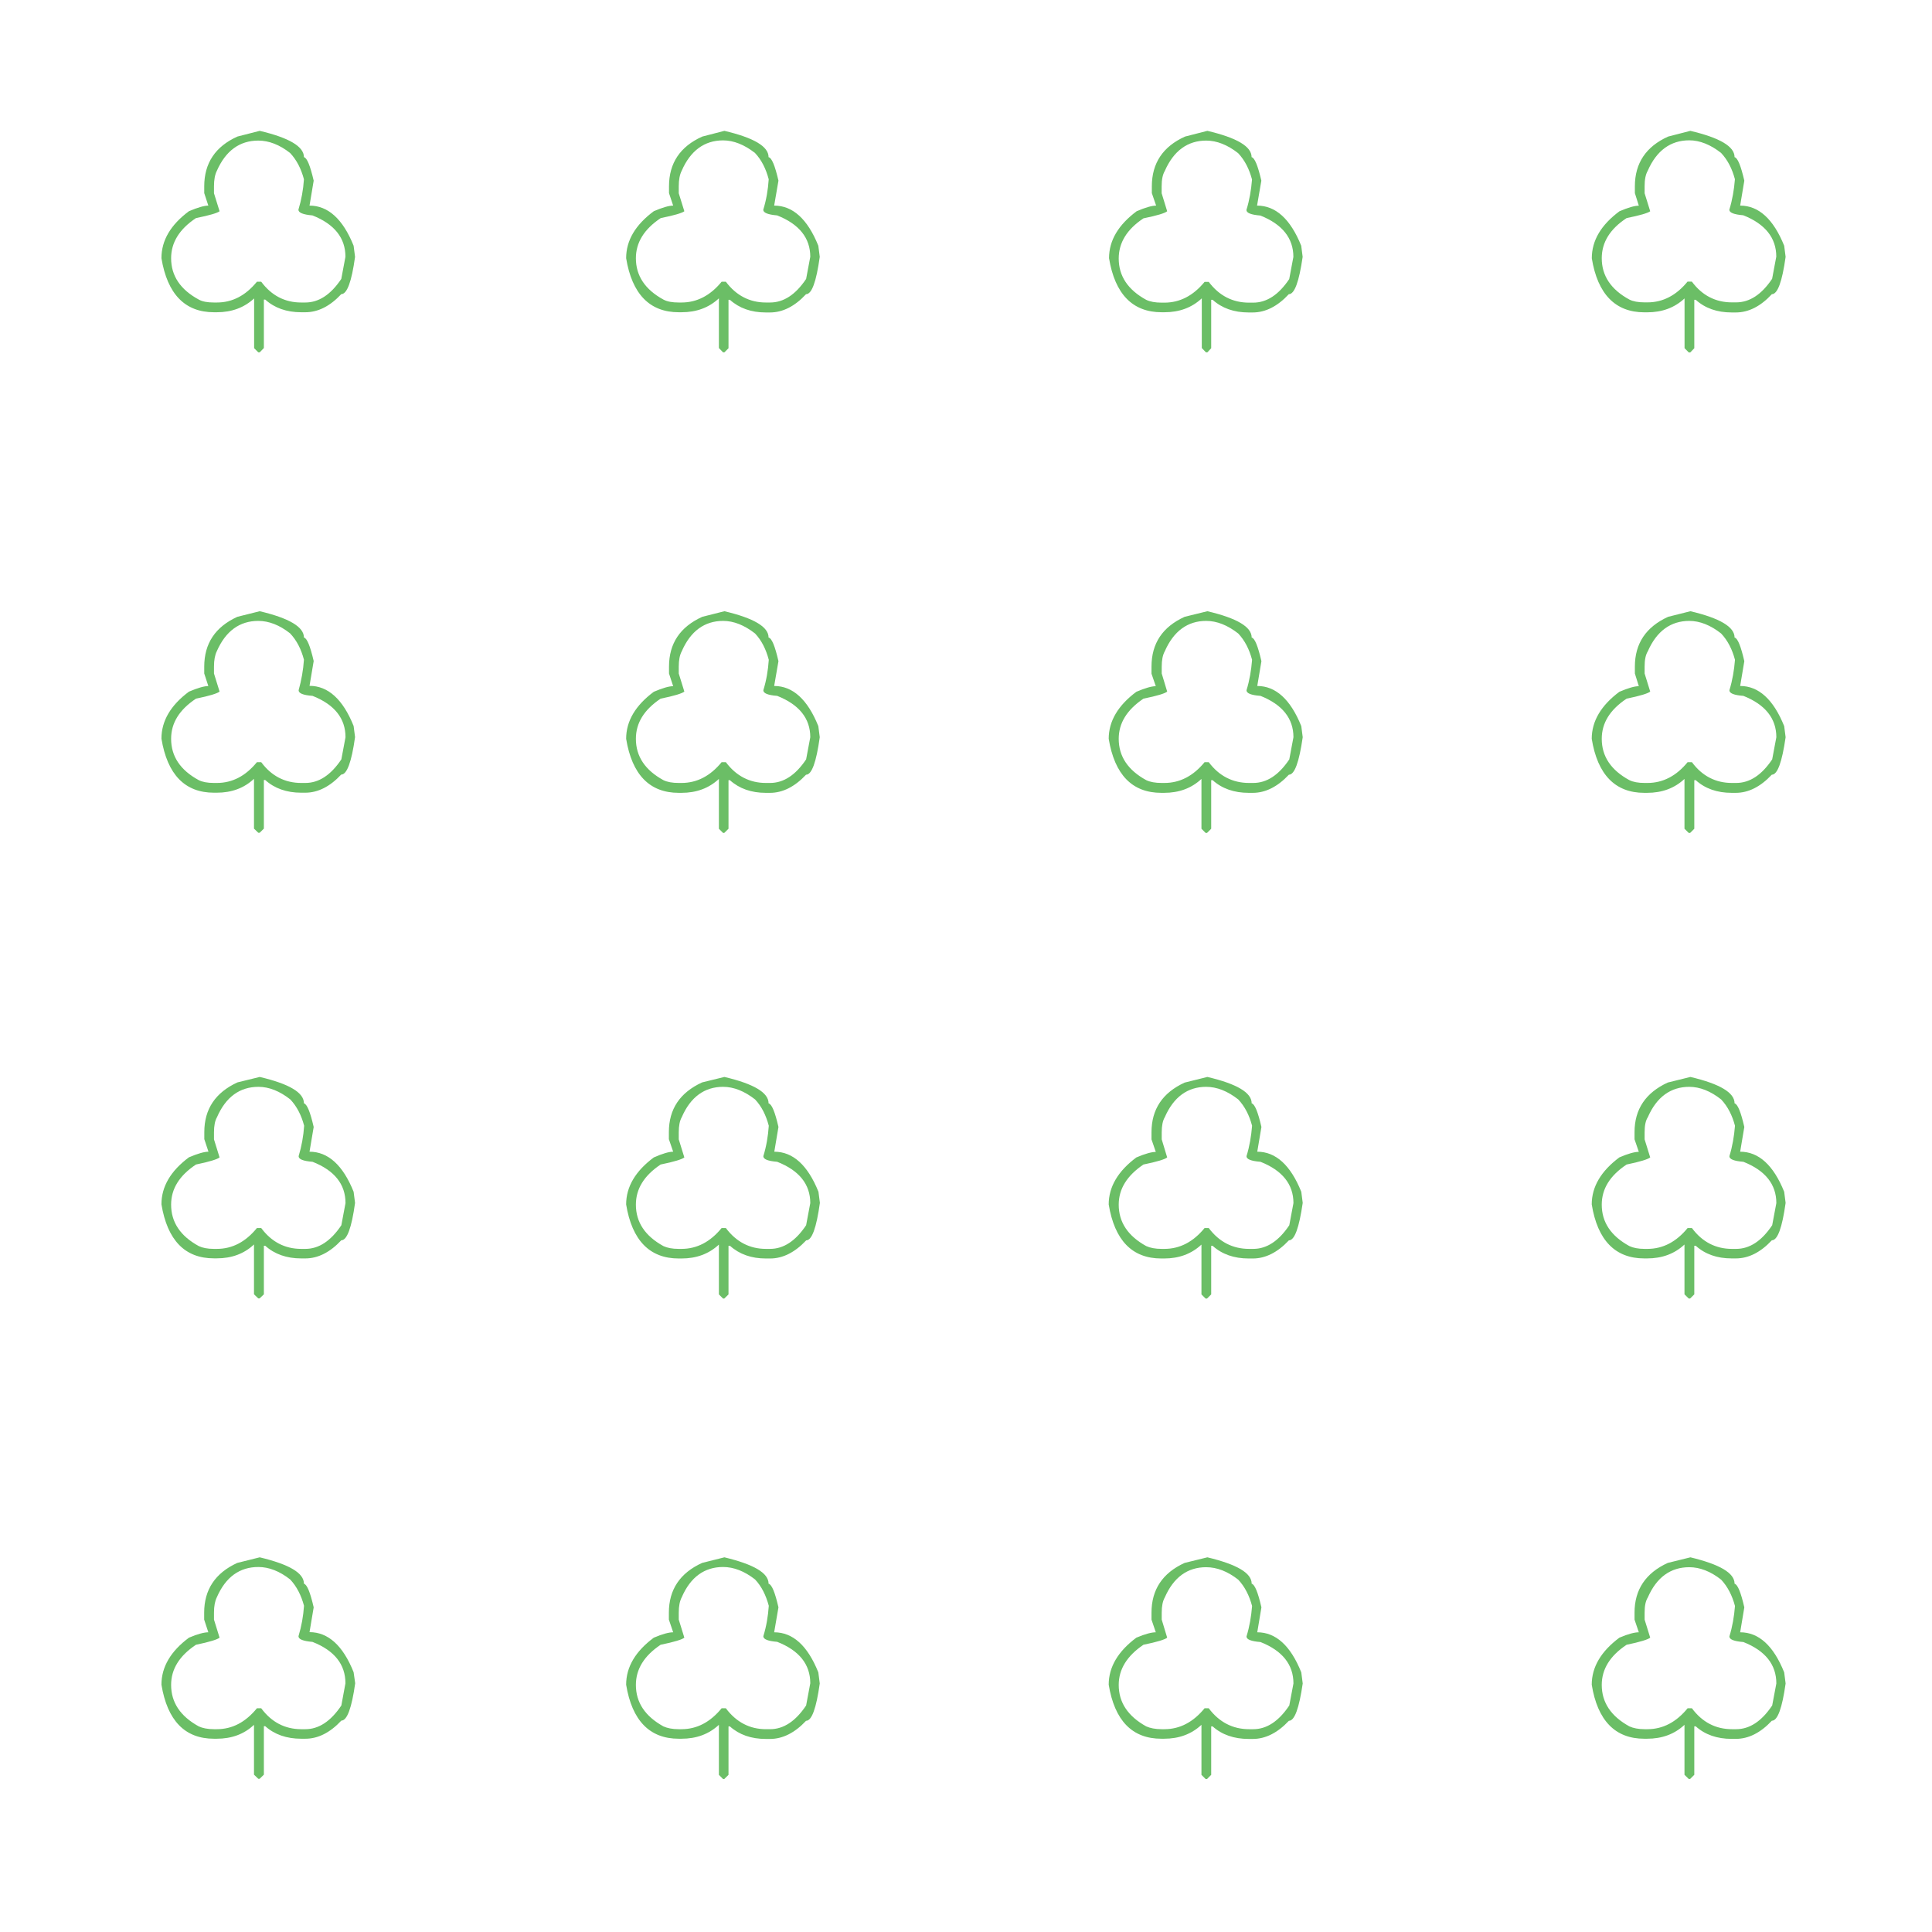 <?xml version="1.0" encoding="utf-8"?>
<!-- Generator: Adobe Illustrator 16.0.3, SVG Export Plug-In . SVG Version: 6.00 Build 0)  -->
<!DOCTYPE svg PUBLIC "-//W3C//DTD SVG 1.0//EN" "http://www.w3.org/TR/2001/REC-SVG-20010904/DTD/svg10.dtd">
<svg version="1.0" id="Layer_1" xmlns="http://www.w3.org/2000/svg" xmlns:xlink="http://www.w3.org/1999/xlink" x="0px" y="0px"
	 width="28.35px" height="28.35px" viewBox="0 0 28.35 28.35" style="enable-background:new 0 0 28.35 28.35;" xml:space="preserve"
	>
<g>
	<path style="fill:#6BBE66;" d="M3.811,1.92C4.243,2.022,4.46,2.15,4.46,2.306c0.045,0.01,0.092,0.125,0.143,0.345L4.542,3.017
		c0.271,0,0.49,0.197,0.647,0.589l0.021,0.163c-0.05,0.366-0.118,0.547-0.202,0.547C4.843,4.493,4.667,4.582,4.48,4.582H4.419
		c-0.213,0-0.391-0.063-0.527-0.186h-0.02v0.711L3.811,5.17H3.79L3.729,5.109V4.379C3.583,4.514,3.401,4.582,3.181,4.582H3.14
		c-0.427,0-0.684-0.268-0.771-0.793c0-0.263,0.136-0.491,0.404-0.69c0.129-0.055,0.225-0.082,0.284-0.082l-0.06-0.183V2.733
		c0-0.339,0.163-0.583,0.486-0.729L3.811,1.92z M3.14,2.733v0.103L3.222,3.1C3.191,3.125,3.076,3.16,2.876,3.2
		C2.632,3.362,2.511,3.559,2.511,3.789c0,0.258,0.135,0.46,0.406,0.607C2.971,4.426,3.045,4.439,3.14,4.439h0.041
		c0.229,0,0.423-0.102,0.589-0.305h0.063C3.984,4.337,4.18,4.439,4.42,4.439h0.06c0.196,0,0.372-0.113,0.528-0.346l0.061-0.325
		c0-0.275-0.16-0.479-0.484-0.607C4.446,3.149,4.379,3.121,4.379,3.077C4.423,2.932,4.45,2.784,4.46,2.631
		C4.419,2.476,4.353,2.347,4.257,2.245C4.102,2.123,3.945,2.063,3.79,2.063c-0.274,0-0.479,0.149-0.609,0.446
		C3.154,2.563,3.14,2.638,3.14,2.733z"/>
</g>
<g>
	<path style="fill:#6BBE66;" d="M10.63,1.92c0.433,0.102,0.648,0.229,0.648,0.386c0.047,0.01,0.094,0.125,0.145,0.345l-0.063,0.366
		c0.273,0,0.49,0.197,0.648,0.589l0.021,0.163c-0.051,0.366-0.117,0.548-0.201,0.548c-0.166,0.179-0.344,0.268-0.529,0.268h-0.063
		c-0.213,0-0.389-0.063-0.526-0.186H10.69V5.11L10.63,5.17H10.61l-0.061-0.063V4.378C10.403,4.514,10.221,4.582,10,4.582H9.96
		c-0.427,0-0.686-0.268-0.772-0.793c0-0.263,0.138-0.491,0.406-0.69c0.129-0.055,0.223-0.082,0.284-0.082L9.817,2.834V2.733
		c0-0.339,0.163-0.583,0.488-0.729L10.63,1.92z M9.96,2.733v0.103L10.042,3.1C10.011,3.125,9.896,3.16,9.696,3.2
		C9.452,3.362,9.331,3.559,9.331,3.789c0,0.258,0.135,0.46,0.404,0.607C9.791,4.426,9.865,4.439,9.96,4.439H10
		c0.227,0,0.423-0.102,0.589-0.305h0.062c0.152,0.203,0.35,0.305,0.588,0.305H11.3c0.197,0,0.373-0.113,0.529-0.346l0.061-0.325
		c0-0.275-0.162-0.479-0.486-0.607C11.267,3.149,11.2,3.122,11.2,3.078c0.045-0.146,0.07-0.294,0.08-0.447
		c-0.041-0.155-0.105-0.284-0.201-0.386c-0.156-0.122-0.313-0.185-0.469-0.185c-0.272,0-0.478,0.149-0.607,0.446
		C9.974,2.563,9.96,2.638,9.96,2.733z"/>
</g>
<g>
	<path style="fill:#6BBE66;" d="M17.717,1.92c0.433,0.102,0.649,0.229,0.649,0.386c0.045,0.01,0.092,0.125,0.143,0.345l-0.063,0.366
		c0.273,0,0.49,0.197,0.648,0.589l0.021,0.163c-0.053,0.366-0.119,0.548-0.203,0.548c-0.166,0.179-0.344,0.268-0.529,0.268h-0.062
		c-0.214,0-0.391-0.063-0.527-0.186h-0.021V5.11L17.717,5.17h-0.021l-0.061-0.063V4.378c-0.146,0.136-0.328,0.204-0.549,0.204h-0.04
		c-0.427,0-0.686-0.268-0.772-0.793c0-0.263,0.139-0.491,0.406-0.69c0.129-0.055,0.224-0.082,0.285-0.082l-0.063-0.183V2.733
		c0-0.339,0.163-0.583,0.487-0.729L17.717,1.92z M17.046,2.733v0.103L17.127,3.1c-0.03,0.027-0.146,0.063-0.348,0.104
		c-0.241,0.16-0.363,0.356-0.363,0.589c0,0.258,0.135,0.46,0.404,0.607c0.057,0.027,0.131,0.041,0.226,0.041h0.04
		c0.227,0,0.424-0.102,0.59-0.305h0.061c0.152,0.203,0.351,0.305,0.591,0.305h0.061c0.197,0,0.373-0.113,0.529-0.346l0.061-0.325
		c0-0.275-0.162-0.479-0.484-0.607c-0.139-0.012-0.205-0.038-0.205-0.082c0.045-0.146,0.07-0.294,0.082-0.447
		c-0.041-0.155-0.107-0.284-0.203-0.386c-0.155-0.122-0.313-0.185-0.47-0.185c-0.271,0-0.477,0.149-0.607,0.446
		C17.06,2.563,17.046,2.638,17.046,2.733z"/>
</g>
<g>
	<path style="fill:#6BBE66;" d="M24.804,1.92c0.433,0.102,0.649,0.229,0.649,0.386c0.045,0.01,0.092,0.125,0.143,0.345l-0.061,0.366
		c0.271,0,0.488,0.197,0.646,0.589l0.021,0.163C26.151,4.135,26.084,4.317,26,4.317c-0.166,0.179-0.342,0.268-0.529,0.268H25.41
		c-0.215,0-0.391-0.063-0.527-0.186h-0.021V5.11l-0.06,0.062h-0.021l-0.062-0.063V4.379c-0.146,0.136-0.328,0.204-0.549,0.204
		h-0.041c-0.426,0-0.686-0.268-0.771-0.793c0-0.263,0.138-0.491,0.406-0.69c0.129-0.055,0.223-0.082,0.284-0.082L23.99,2.834V2.733
		c0-0.339,0.164-0.583,0.488-0.729L24.804,1.92z M24.133,2.733v0.103L24.215,3.1C24.184,3.125,24.068,3.16,23.869,3.2
		c-0.244,0.16-0.365,0.356-0.365,0.589c0,0.258,0.135,0.46,0.406,0.607c0.054,0.027,0.129,0.041,0.223,0.041h0.041
		c0.227,0,0.423-0.102,0.589-0.305h0.063c0.15,0.203,0.348,0.305,0.588,0.305h0.061c0.197,0,0.373-0.113,0.529-0.346l0.061-0.325
		c0-0.275-0.162-0.479-0.484-0.607c-0.139-0.012-0.205-0.038-0.205-0.082c0.045-0.146,0.07-0.294,0.082-0.447
		c-0.041-0.155-0.107-0.284-0.203-0.386c-0.155-0.122-0.313-0.185-0.467-0.185c-0.273,0-0.479,0.149-0.609,0.446
		C24.146,2.563,24.133,2.638,24.133,2.733z"/>
</g>
<g>
	<path style="fill:#6BBE66;" d="M3.811,8.969C4.243,9.071,4.46,9.199,4.46,9.355C4.505,9.365,4.552,9.48,4.603,9.7l-0.061,0.364
		c0.271,0,0.49,0.197,0.647,0.589l0.021,0.163c-0.051,0.366-0.119,0.55-0.203,0.55c-0.166,0.177-0.342,0.266-0.528,0.266H4.419
		c-0.213,0-0.391-0.063-0.527-0.186h-0.02v0.713L3.81,12.22H3.79l-0.063-0.061v-0.731C3.583,11.564,3.4,11.632,3.18,11.632H3.14
		c-0.427,0-0.684-0.266-0.771-0.793c0-0.261,0.136-0.491,0.404-0.69c0.129-0.055,0.225-0.082,0.284-0.082l-0.06-0.184V9.782
		c0-0.341,0.163-0.583,0.486-0.731L3.811,8.969z M3.14,9.782v0.101l0.082,0.265c-0.031,0.027-0.146,0.063-0.346,0.104
		c-0.244,0.162-0.365,0.356-0.365,0.589c0,0.258,0.135,0.46,0.406,0.607c0.054,0.027,0.128,0.041,0.223,0.041h0.041
		c0.229,0,0.423-0.102,0.589-0.305h0.063c0.15,0.203,0.348,0.305,0.588,0.305h0.06c0.196,0,0.372-0.113,0.528-0.346l0.061-0.325
		c0-0.275-0.16-0.479-0.484-0.607c-0.139-0.01-0.204-0.038-0.204-0.082C4.423,9.981,4.45,9.833,4.46,9.68
		C4.419,9.524,4.353,9.396,4.257,9.294C4.102,9.172,3.945,9.111,3.79,9.111c-0.274,0-0.479,0.149-0.609,0.446
		C3.154,9.612,3.14,9.687,3.14,9.782z"/>
</g>
<g>
	<path style="fill:#6BBE66;" d="M10.63,8.969c0.433,0.102,0.648,0.23,0.648,0.386c0.047,0.01,0.094,0.125,0.145,0.347l-0.063,0.364
		c0.273,0,0.49,0.197,0.648,0.589l0.021,0.163c-0.051,0.366-0.117,0.55-0.201,0.55c-0.166,0.177-0.344,0.266-0.529,0.266h-0.063
		c-0.213,0-0.389-0.063-0.526-0.186H10.69v0.713l-0.062,0.061H10.61l-0.061-0.061v-0.731c-0.146,0.136-0.329,0.204-0.549,0.204H9.96
		c-0.427,0-0.686-0.266-0.772-0.793c0-0.261,0.138-0.491,0.406-0.69c0.129-0.055,0.223-0.082,0.284-0.082L9.817,9.883V9.782
		c0-0.341,0.163-0.583,0.488-0.731L10.63,8.969z M9.96,9.782v0.101l0.082,0.265c-0.031,0.027-0.146,0.063-0.348,0.104
		c-0.242,0.162-0.363,0.356-0.363,0.589c0,0.258,0.135,0.46,0.404,0.607c0.056,0.027,0.128,0.041,0.225,0.041H10
		c0.227,0,0.423-0.102,0.589-0.305h0.062c0.152,0.203,0.35,0.305,0.588,0.305H11.3c0.197,0,0.373-0.113,0.529-0.346l0.061-0.325
		c0-0.275-0.162-0.479-0.486-0.607c-0.137-0.01-0.203-0.038-0.203-0.082c0.045-0.146,0.07-0.294,0.08-0.447
		c-0.041-0.155-0.105-0.284-0.201-0.386c-0.156-0.122-0.313-0.185-0.469-0.185c-0.272,0-0.478,0.149-0.607,0.446
		C9.974,9.612,9.96,9.687,9.96,9.782z"/>
</g>
<g>
	<path style="fill:#6BBE66;" d="M17.717,8.969c0.434,0.102,0.65,0.23,0.65,0.386c0.045,0.01,0.092,0.125,0.143,0.347l-0.061,0.364
		c0.271,0,0.488,0.197,0.646,0.589l0.021,0.163c-0.053,0.366-0.119,0.55-0.203,0.55c-0.166,0.177-0.344,0.266-0.529,0.266h-0.061
		c-0.215,0-0.393-0.063-0.529-0.186h-0.021v0.713l-0.061,0.061h-0.021l-0.061-0.061v-0.731c-0.146,0.136-0.328,0.204-0.549,0.204
		h-0.039c-0.429,0-0.686-0.266-0.773-0.793c0-0.261,0.139-0.491,0.406-0.69c0.129-0.055,0.225-0.082,0.285-0.082l-0.063-0.183V9.782
		c0-0.341,0.162-0.583,0.486-0.731L17.717,8.969z M17.047,9.782v0.101l0.08,0.265c-0.029,0.027-0.146,0.063-0.348,0.104
		c-0.24,0.162-0.363,0.356-0.363,0.589c0,0.258,0.135,0.46,0.404,0.607c0.057,0.027,0.131,0.041,0.227,0.041h0.039
		c0.227,0,0.424-0.102,0.59-0.305h0.061c0.152,0.203,0.352,0.305,0.592,0.305h0.061c0.197,0,0.373-0.113,0.529-0.346l0.061-0.325
		c0-0.275-0.162-0.479-0.484-0.607c-0.139-0.01-0.205-0.038-0.205-0.082c0.045-0.146,0.07-0.294,0.082-0.447
		c-0.041-0.155-0.107-0.284-0.203-0.386c-0.156-0.122-0.313-0.185-0.471-0.185c-0.271,0-0.477,0.149-0.607,0.446
		C17.061,9.612,17.047,9.687,17.047,9.782z"/>
</g>
<g>
	<path style="fill:#6BBE66;" d="M24.805,8.969c0.432,0.102,0.648,0.23,0.648,0.386c0.045,0.01,0.092,0.125,0.143,0.347l-0.061,0.364
		c0.271,0,0.488,0.197,0.646,0.589l0.021,0.163c-0.053,0.366-0.119,0.55-0.203,0.55c-0.166,0.177-0.342,0.266-0.529,0.266H25.41
		c-0.215,0-0.391-0.063-0.527-0.186h-0.021v0.713l-0.061,0.061H24.78l-0.062-0.061v-0.731c-0.146,0.136-0.328,0.204-0.549,0.204
		h-0.041c-0.426,0-0.686-0.266-0.771-0.793c0-0.261,0.139-0.491,0.406-0.69c0.129-0.055,0.223-0.082,0.285-0.082L23.99,9.883V9.782
		c0-0.341,0.164-0.583,0.488-0.731L24.805,8.969z M24.133,9.782v0.101l0.082,0.265c-0.031,0.027-0.146,0.063-0.346,0.104
		c-0.244,0.162-0.365,0.356-0.365,0.589c0,0.258,0.135,0.46,0.406,0.607c0.055,0.027,0.129,0.041,0.223,0.041h0.041
		c0.227,0,0.424-0.102,0.59-0.305h0.063c0.15,0.203,0.348,0.305,0.588,0.305h0.061c0.197,0,0.373-0.113,0.529-0.346l0.061-0.325
		c0-0.275-0.162-0.479-0.484-0.607c-0.139-0.01-0.205-0.038-0.205-0.082c0.045-0.146,0.07-0.294,0.082-0.447
		c-0.041-0.155-0.107-0.284-0.203-0.386c-0.154-0.122-0.313-0.185-0.467-0.185c-0.273,0-0.479,0.149-0.609,0.446
		C24.146,9.612,24.133,9.687,24.133,9.782z"/>
</g>
<g>
	<path style="fill:#6BBE66;" d="M3.811,15.803c0.435,0.102,0.649,0.23,0.649,0.387c0.045,0.012,0.092,0.125,0.143,0.347L4.542,16.9
		c0.271,0,0.49,0.196,0.647,0.588l0.021,0.163C5.16,18.017,5.092,18.2,5.008,18.2c-0.166,0.177-0.342,0.266-0.528,0.266H4.419
		c-0.213,0-0.391-0.063-0.527-0.186h-0.02v0.713l-0.063,0.06H3.79l-0.063-0.061v-0.731C3.583,18.397,3.4,18.465,3.18,18.465H3.14
		c-0.427,0-0.684-0.266-0.771-0.793c0-0.261,0.136-0.491,0.404-0.69C2.903,16.927,2.998,16.9,3.059,16.9l-0.061-0.184v-0.104
		c0-0.338,0.163-0.58,0.486-0.729L3.811,15.803z M3.14,16.615v0.104l0.082,0.265c-0.031,0.026-0.146,0.063-0.346,0.104
		c-0.244,0.162-0.365,0.356-0.365,0.589c0,0.258,0.135,0.46,0.406,0.608c0.054,0.026,0.128,0.041,0.223,0.041h0.041
		c0.229,0,0.423-0.103,0.589-0.306h0.063c0.15,0.203,0.348,0.306,0.588,0.306h0.06c0.196,0,0.372-0.114,0.528-0.347l0.061-0.325
		c0-0.275-0.16-0.479-0.484-0.606c-0.139-0.011-0.204-0.038-0.204-0.082c0.044-0.146,0.071-0.295,0.081-0.447
		c-0.041-0.155-0.107-0.284-0.203-0.386c-0.155-0.122-0.312-0.185-0.467-0.185c-0.274,0-0.479,0.148-0.609,0.446
		C3.154,16.446,3.14,16.521,3.14,16.615z"/>
</g>
<g>
	<path style="fill:#6BBE66;" d="M10.63,15.803c0.433,0.102,0.648,0.23,0.648,0.387c0.047,0.012,0.094,0.125,0.145,0.347L11.362,16.9
		c0.273,0,0.49,0.196,0.648,0.588l0.021,0.163c-0.051,0.366-0.117,0.55-0.201,0.55c-0.166,0.177-0.344,0.266-0.529,0.266h-0.063
		c-0.213,0-0.389-0.063-0.526-0.186H10.69v0.713l-0.062,0.061H10.61l-0.061-0.061v-0.731c-0.146,0.136-0.329,0.204-0.549,0.204H9.96
		c-0.427,0-0.686-0.266-0.772-0.793c0-0.261,0.138-0.491,0.406-0.69C9.723,16.927,9.817,16.9,9.878,16.9l-0.063-0.184v-0.104
		c0-0.338,0.163-0.58,0.488-0.729L10.63,15.803z M9.96,16.615v0.104l0.082,0.265c-0.031,0.026-0.146,0.063-0.348,0.104
		c-0.242,0.162-0.363,0.356-0.363,0.589c0,0.258,0.135,0.46,0.404,0.608c0.056,0.026,0.128,0.041,0.225,0.041H10
		c0.227,0,0.423-0.103,0.589-0.306h0.062c0.152,0.203,0.35,0.306,0.588,0.306H11.3c0.197,0,0.373-0.114,0.529-0.347l0.061-0.325
		c0-0.275-0.162-0.479-0.486-0.606c-0.137-0.011-0.203-0.038-0.203-0.082c0.045-0.146,0.07-0.295,0.08-0.447
		c-0.041-0.155-0.105-0.284-0.201-0.386c-0.156-0.122-0.313-0.185-0.469-0.185c-0.272,0-0.478,0.148-0.607,0.446
		C9.974,16.446,9.96,16.521,9.96,16.615z"/>
</g>
<g>
	<path style="fill:#6BBE66;" d="M17.717,15.803c0.434,0.102,0.65,0.23,0.65,0.387c0.045,0.012,0.092,0.125,0.143,0.347L18.449,16.9
		c0.271,0,0.488,0.196,0.646,0.588l0.021,0.163c-0.053,0.366-0.119,0.55-0.203,0.55c-0.166,0.177-0.344,0.266-0.529,0.266h-0.061
		c-0.215,0-0.393-0.063-0.529-0.186h-0.021v0.713l-0.061,0.061h-0.021l-0.061-0.061v-0.731c-0.146,0.136-0.328,0.204-0.549,0.204
		h-0.039c-0.429,0-0.686-0.266-0.773-0.793c0-0.261,0.139-0.491,0.406-0.69c0.129-0.055,0.225-0.081,0.285-0.081l-0.063-0.184
		v-0.104c0-0.338,0.162-0.58,0.486-0.729L17.717,15.803z M17.047,16.615v0.104l0.08,0.265c-0.029,0.026-0.146,0.063-0.348,0.104
		c-0.24,0.162-0.363,0.356-0.363,0.589c0,0.258,0.135,0.46,0.404,0.608c0.057,0.026,0.131,0.041,0.227,0.041h0.039
		c0.227,0,0.424-0.103,0.59-0.306h0.061c0.152,0.203,0.352,0.306,0.592,0.306h0.061c0.197,0,0.373-0.114,0.529-0.347l0.061-0.325
		c0-0.275-0.162-0.479-0.484-0.606c-0.139-0.011-0.205-0.038-0.205-0.082c0.045-0.146,0.07-0.295,0.082-0.447
		c-0.041-0.155-0.107-0.284-0.203-0.386c-0.156-0.122-0.313-0.185-0.471-0.185c-0.271,0-0.477,0.148-0.607,0.446
		C17.061,16.446,17.047,16.521,17.047,16.615z"/>
</g>
<g>
	<path style="fill:#6BBE66;" d="M24.805,15.803c0.432,0.102,0.648,0.23,0.648,0.387c0.045,0.012,0.092,0.125,0.143,0.347
		L25.535,16.9c0.271,0,0.488,0.196,0.646,0.588l0.021,0.163C26.151,18.017,26.084,18.2,26,18.2
		c-0.166,0.177-0.342,0.266-0.529,0.266H25.41c-0.215,0-0.391-0.063-0.527-0.186h-0.021v0.713l-0.061,0.061H24.78l-0.062-0.061
		v-0.731c-0.146,0.136-0.328,0.204-0.549,0.204h-0.041c-0.426,0-0.686-0.266-0.771-0.793c0-0.261,0.139-0.491,0.406-0.69
		c0.129-0.055,0.223-0.081,0.285-0.081l-0.063-0.184v-0.104c0-0.338,0.164-0.58,0.488-0.729L24.805,15.803z M24.133,16.615v0.104
		l0.082,0.265c-0.031,0.026-0.146,0.063-0.346,0.104c-0.244,0.162-0.365,0.356-0.365,0.589c0,0.258,0.135,0.46,0.406,0.608
		c0.055,0.026,0.129,0.041,0.223,0.041h0.041c0.227,0,0.424-0.103,0.59-0.306h0.063c0.15,0.203,0.348,0.306,0.588,0.306h0.061
		c0.197,0,0.373-0.114,0.529-0.347l0.061-0.325c0-0.275-0.162-0.479-0.484-0.606c-0.139-0.011-0.205-0.038-0.205-0.082
		c0.045-0.146,0.07-0.295,0.082-0.447c-0.041-0.155-0.107-0.284-0.203-0.386c-0.154-0.122-0.313-0.185-0.467-0.185
		c-0.273,0-0.479,0.148-0.609,0.446C24.146,16.446,24.133,16.521,24.133,16.615z"/>
</g>
<g>
	<path style="fill:#6BBE66;" d="M3.811,22.852c0.435,0.104,0.649,0.23,0.649,0.387c0.045,0.012,0.092,0.125,0.143,0.347L4.542,23.95
		c0.271,0,0.49,0.194,0.647,0.588L5.212,24.7c-0.051,0.364-0.119,0.548-0.203,0.548c-0.166,0.177-0.342,0.266-0.528,0.266H4.419
		c-0.213,0-0.391-0.062-0.527-0.184h-0.02v0.711L3.81,26.102H3.79l-0.063-0.061V25.31C3.583,25.446,3.4,25.514,3.18,25.514H3.14
		c-0.427,0-0.684-0.266-0.771-0.793c0-0.261,0.136-0.491,0.404-0.69c0.129-0.055,0.225-0.079,0.284-0.079l-0.061-0.186v-0.102
		c0-0.338,0.163-0.582,0.486-0.73L3.811,22.852z M3.14,23.664v0.102l0.082,0.265c-0.031,0.026-0.146,0.063-0.346,0.104
		c-0.244,0.162-0.365,0.358-0.365,0.589c0,0.258,0.135,0.46,0.406,0.609c0.054,0.025,0.128,0.041,0.223,0.041h0.041
		c0.229,0,0.423-0.104,0.589-0.307h0.063c0.15,0.203,0.348,0.307,0.588,0.307h0.06c0.196,0,0.372-0.115,0.528-0.348l0.06-0.325
		c0-0.277-0.16-0.481-0.484-0.608C4.446,24.081,4.38,24.054,4.38,24.01c0.044-0.146,0.071-0.295,0.081-0.447
		c-0.041-0.153-0.107-0.284-0.203-0.386c-0.155-0.122-0.312-0.183-0.467-0.183c-0.274,0-0.479,0.146-0.609,0.444
		C3.154,23.495,3.14,23.569,3.14,23.664z"/>
</g>
<g>
	<path style="fill:#6BBE66;" d="M10.63,22.852c0.433,0.104,0.648,0.23,0.648,0.387c0.047,0.012,0.094,0.125,0.145,0.347
		l-0.063,0.366c0.273,0,0.49,0.194,0.648,0.588l0.021,0.163c-0.051,0.364-0.117,0.548-0.201,0.548
		c-0.166,0.177-0.344,0.266-0.529,0.266h-0.063c-0.213,0-0.389-0.062-0.526-0.184H10.69v0.711l-0.062,0.061H10.61l-0.061-0.061
		V25.31c-0.146,0.136-0.329,0.204-0.549,0.204H9.96c-0.427,0-0.686-0.266-0.772-0.793c0-0.261,0.138-0.491,0.406-0.69
		c0.129-0.055,0.223-0.079,0.284-0.079l-0.063-0.186v-0.102c0-0.338,0.163-0.582,0.488-0.73L10.63,22.852z M9.96,23.664v0.102
		l0.082,0.265c-0.031,0.026-0.146,0.063-0.348,0.104c-0.242,0.162-0.363,0.358-0.363,0.589c0,0.258,0.135,0.46,0.404,0.609
		c0.056,0.025,0.128,0.041,0.225,0.041H10c0.227,0,0.423-0.104,0.589-0.307h0.062c0.152,0.203,0.35,0.307,0.588,0.307H11.3
		c0.197,0,0.373-0.115,0.529-0.348L11.89,24.7c0-0.277-0.162-0.481-0.486-0.608c-0.137-0.011-0.203-0.038-0.203-0.082
		c0.045-0.146,0.07-0.295,0.08-0.447c-0.041-0.153-0.105-0.284-0.201-0.386c-0.156-0.122-0.313-0.183-0.469-0.183
		c-0.272,0-0.478,0.146-0.607,0.444C9.974,23.495,9.96,23.569,9.96,23.664z"/>
</g>
<g>
	<path style="fill:#6BBE66;" d="M17.717,22.852c0.434,0.104,0.65,0.23,0.65,0.387c0.045,0.012,0.092,0.125,0.143,0.347l-0.061,0.366
		c0.271,0,0.488,0.194,0.646,0.588l0.021,0.163c-0.053,0.364-0.119,0.548-0.203,0.548c-0.166,0.177-0.344,0.266-0.529,0.266h-0.061
		c-0.215,0-0.393-0.062-0.529-0.184h-0.021v0.711l-0.061,0.061h-0.021l-0.061-0.061V25.31c-0.146,0.136-0.328,0.204-0.549,0.204
		h-0.039c-0.429,0-0.686-0.266-0.773-0.793c0-0.261,0.139-0.491,0.406-0.69c0.129-0.055,0.225-0.079,0.285-0.079l-0.063-0.186
		v-0.102c0-0.338,0.162-0.582,0.486-0.73L17.717,22.852z M17.047,23.664v0.102l0.08,0.265c-0.029,0.026-0.146,0.063-0.348,0.104
		c-0.24,0.162-0.363,0.358-0.363,0.589c0,0.258,0.135,0.46,0.404,0.609c0.057,0.025,0.131,0.041,0.227,0.041h0.039
		c0.227,0,0.424-0.104,0.59-0.307h0.061c0.152,0.203,0.352,0.307,0.592,0.307h0.061c0.197,0,0.373-0.115,0.529-0.348l0.061-0.323
		c0-0.277-0.162-0.481-0.484-0.608c-0.139-0.011-0.205-0.038-0.205-0.082c0.045-0.146,0.07-0.295,0.082-0.447
		c-0.041-0.153-0.107-0.284-0.203-0.386c-0.156-0.122-0.313-0.183-0.471-0.183c-0.271,0-0.477,0.146-0.607,0.444
		C17.061,23.495,17.047,23.569,17.047,23.664z"/>
</g>
<g>
	<path style="fill:#6BBE66;" d="M24.805,22.852c0.432,0.104,0.648,0.23,0.648,0.387c0.045,0.012,0.092,0.125,0.143,0.347
		l-0.061,0.366c0.271,0,0.488,0.194,0.646,0.588l0.021,0.163C26.151,25.067,26.084,25.25,26,25.25
		c-0.166,0.177-0.342,0.266-0.529,0.266H25.41c-0.215,0-0.391-0.062-0.527-0.184h-0.021v0.711l-0.061,0.061H24.78l-0.062-0.061
		V25.31c-0.146,0.136-0.328,0.204-0.549,0.204h-0.041c-0.426,0-0.686-0.266-0.771-0.793c0-0.261,0.139-0.491,0.406-0.69
		c0.129-0.055,0.223-0.079,0.285-0.079l-0.063-0.186v-0.102c0-0.338,0.164-0.582,0.488-0.73L24.805,22.852z M24.133,23.664v0.102
		l0.082,0.265c-0.031,0.026-0.146,0.063-0.346,0.104c-0.244,0.162-0.365,0.358-0.365,0.589c0,0.258,0.135,0.46,0.406,0.609
		c0.055,0.025,0.129,0.041,0.223,0.041h0.041c0.227,0,0.424-0.104,0.59-0.307h0.063c0.15,0.203,0.348,0.307,0.588,0.307h0.061
		c0.197,0,0.373-0.115,0.529-0.348l0.061-0.323c0-0.277-0.162-0.481-0.484-0.608c-0.139-0.011-0.205-0.038-0.205-0.082
		c0.045-0.146,0.07-0.295,0.082-0.447c-0.041-0.153-0.107-0.284-0.203-0.386c-0.154-0.122-0.313-0.183-0.467-0.183
		c-0.273,0-0.479,0.146-0.609,0.444C24.146,23.495,24.133,23.569,24.133,23.664z"/>
</g>
</svg>
